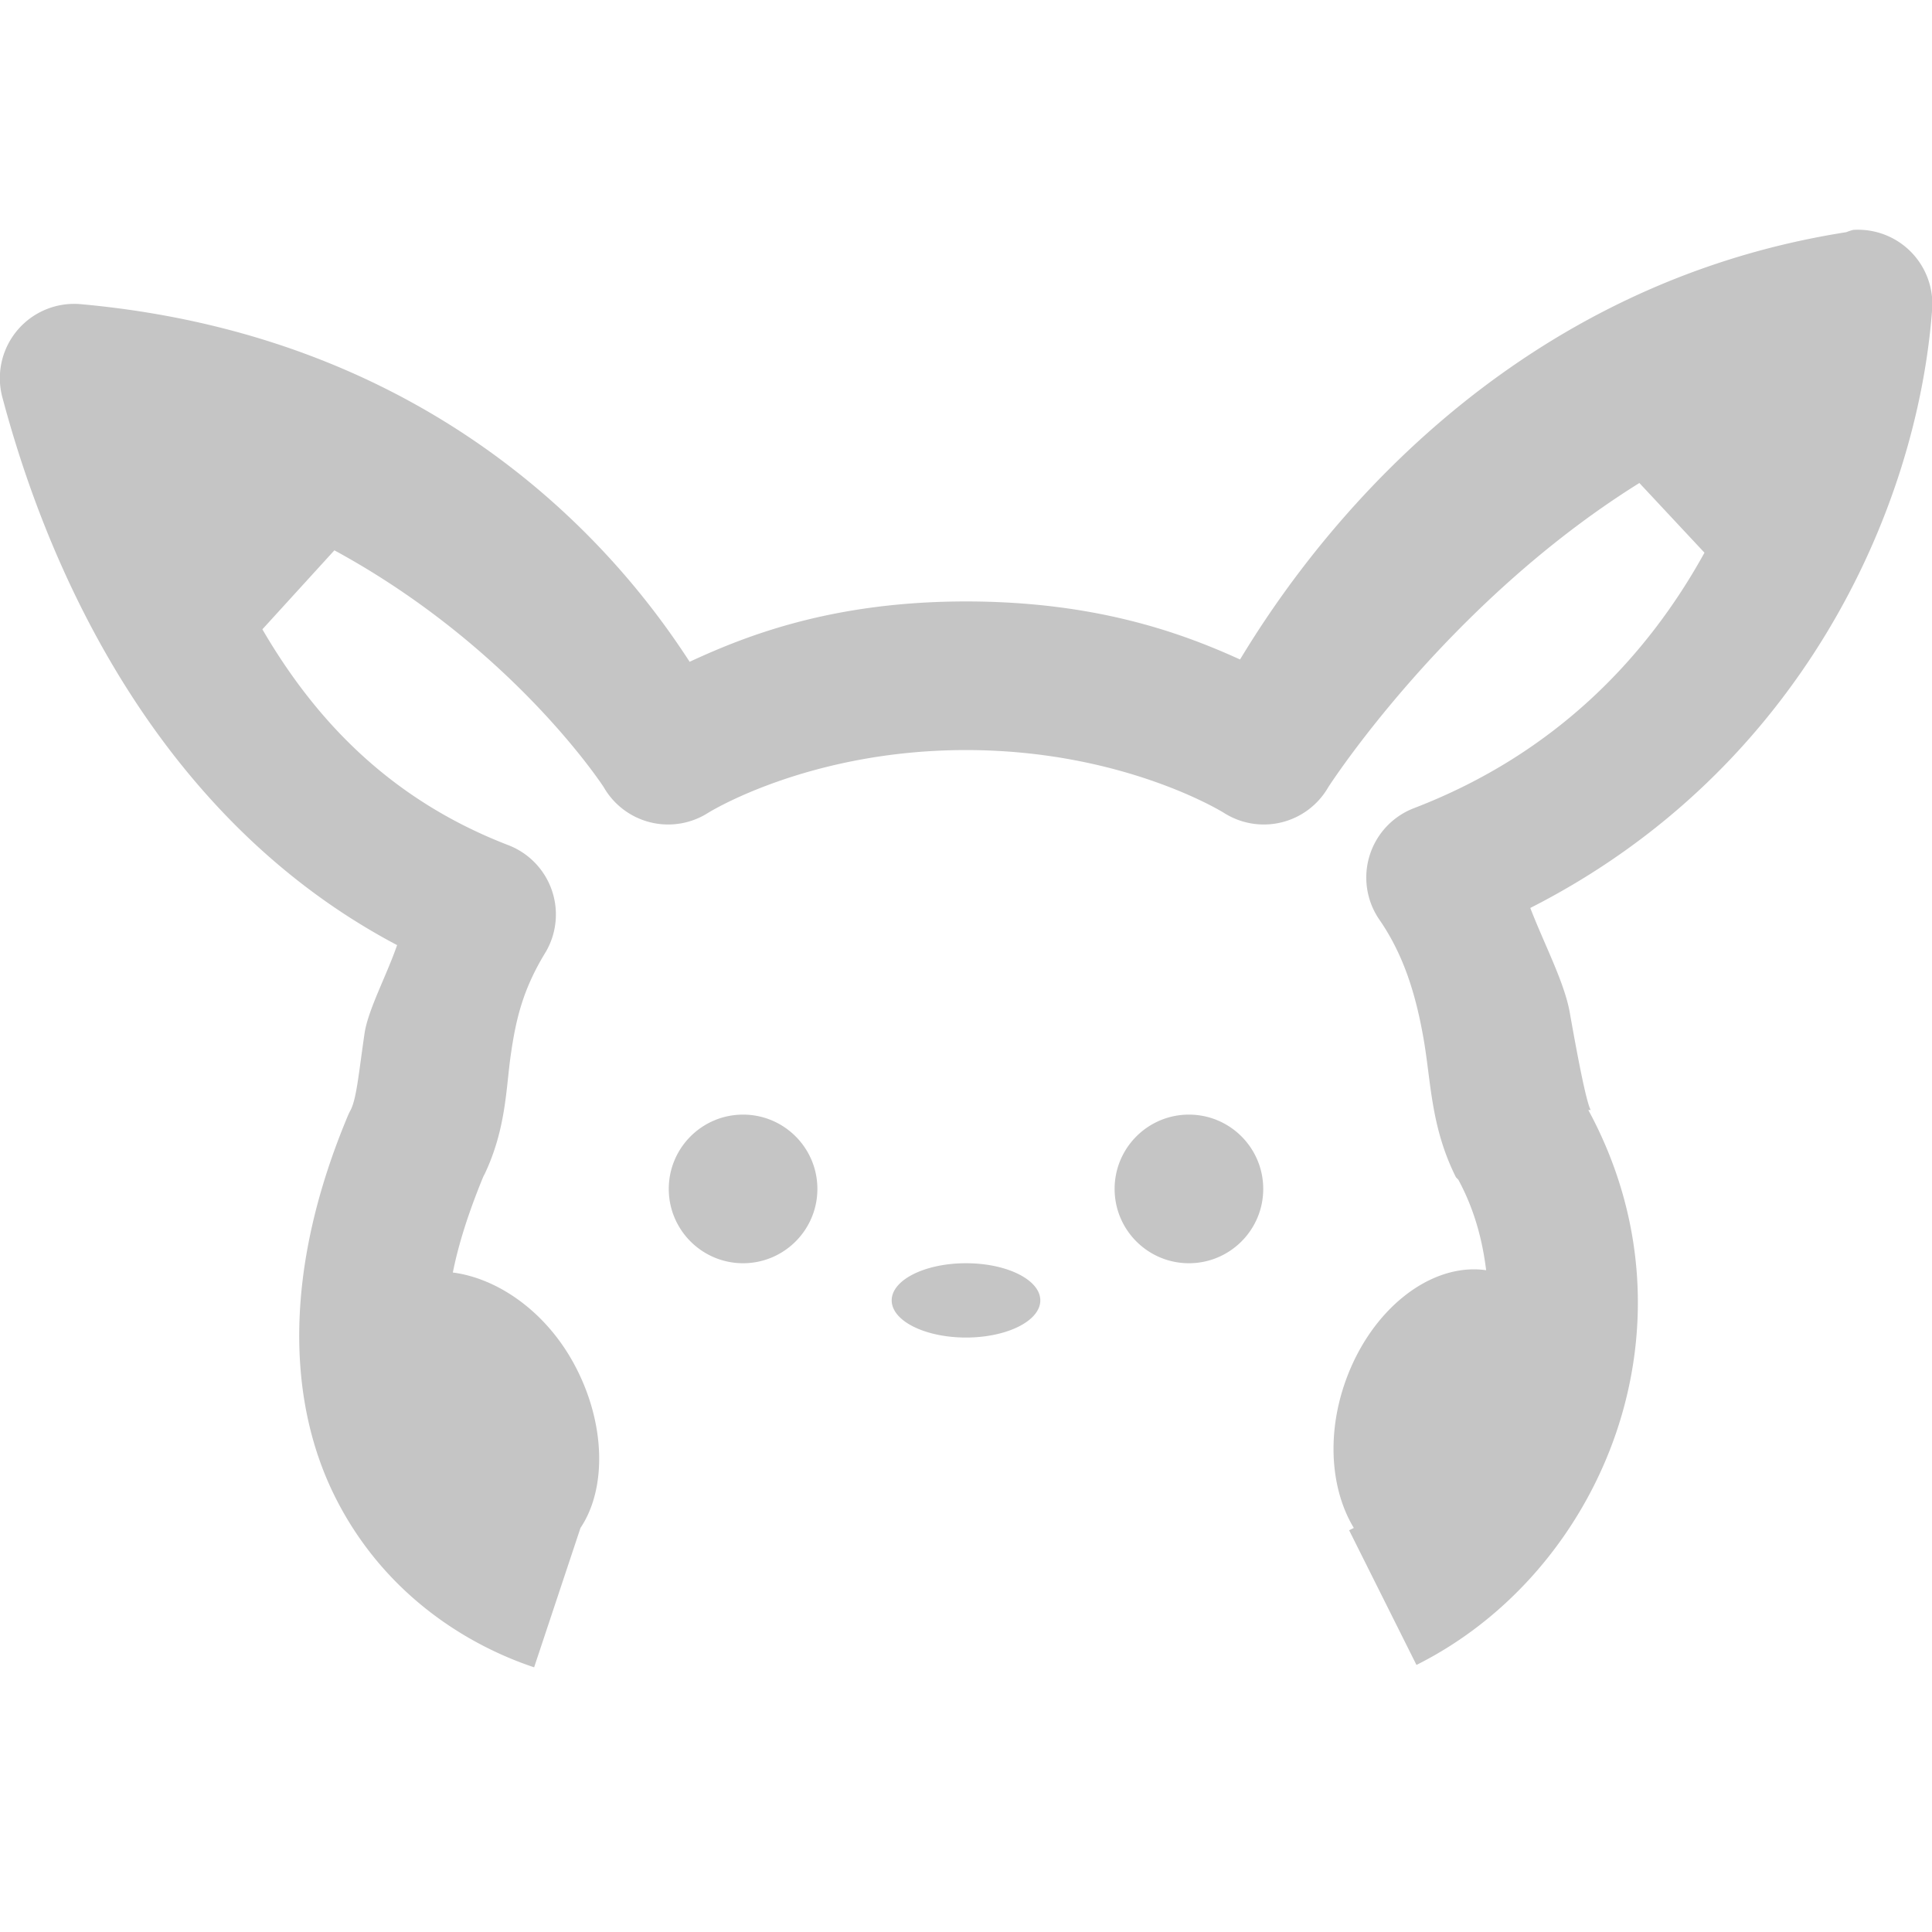 <?xml version="1.0"?>
<svg xmlns="http://www.w3.org/2000/svg" viewBox="0 0 26 26" enable-background="new 0 0 26 26">
    <path fill="#c5c5c5" d="M 24.938 3.094 A 1 1 0 0 0 24.844 3.125 C 19.871 3.905 17.354 7.775 16.688 8.875 C 15.937 8.534 14.776 8.094 13 8.094 C 11.184 8.094 10.018 8.565 9.281 8.906 C 8.606 7.869 6.264 4.564 1.094 4.094 A 1 1 0 0 0 0.031 5.344 C 0.41 6.764 1.66 10.775 5.344 12.719 C 5.202 13.13 4.953 13.59 4.906 13.906 C 4.824 14.47 4.799 14.776 4.719 14.938 A 1 1 0 0 0 4.688 15 C 3.808 17.089 3.87 18.85 4.5 20.125 C 5.13 21.4 6.222 22.116 7.188 22.438 L 7.812 20.562 C 8.17 20.028 8.152 19.135 7.719 18.344 C 7.329 17.632 6.684 17.201 6.094 17.125 C 6.171 16.74 6.303 16.325 6.5 15.844 C 6.511 15.817 6.52 15.808 6.531 15.781 C 6.814 15.174 6.81 14.63 6.875 14.188 C 6.942 13.726 7.033 13.318 7.344 12.812 A 1 1 0 0 0 6.844 11.375 C 5.216 10.749 4.218 9.648 3.531 8.469 L 4.5 7.406 C 6.912 8.717 8.125 10.594 8.125 10.594 A 1 1 0 0 0 9.531 10.938 C 9.531 10.938 10.878 10.094 13 10.094 C 15.122 10.094 16.469 10.938 16.469 10.938 A 1 1 0 0 0 17.875 10.594 C 17.875 10.594 19.462 8.121 22.062 6.5 L 22.938 7.438 C 22.168 8.835 20.938 10.142 19.031 10.875 A 1 1 0 0 0 18.562 12.375 C 18.89 12.849 19.053 13.383 19.156 13.969 C 19.26 14.555 19.252 15.161 19.594 15.844 A 1 1 0 0 0 19.625 15.875 C 19.843 16.278 19.95 16.69 20 17.094 C 19.261 16.987 18.438 17.617 18.094 18.625 C 17.847 19.35 17.923 20.074 18.219 20.562 C 18.198 20.573 18.177 20.583 18.156 20.594 L 19.062 22.406 C 21.563 21.156 22.947 17.84 21.375 14.938 L 21.406 14.938 C 21.348 14.821 21.247 14.314 21.125 13.625 C 21.054 13.222 20.779 12.7 20.594 12.219 C 24.222 10.375 25.793 6.877 26 4.188 A 1 1 0 0 0 24.938 3.094 z M 10 15 C 9.448 15 9 15.448 9 16 C 9 16.552 9.448 17 10 17 C 10.552 17 11 16.552 11 16 C 11 15.448 10.552 15 10 15 z M 16 15 C 15.448 15 15 15.448 15 16 C 15 16.552 15.448 17 16 17 C 16.552 17 17 16.552 17 16 C 17 15.448 16.552 15 16 15 z M 13 17 C 12.448 17 12 17.224 12 17.5 C 12 17.776 12.448 18 13 18 C 13.552 18 14 17.776 14 17.5 C 14 17.224 13.552 17 13 17 z"/>
</svg>
